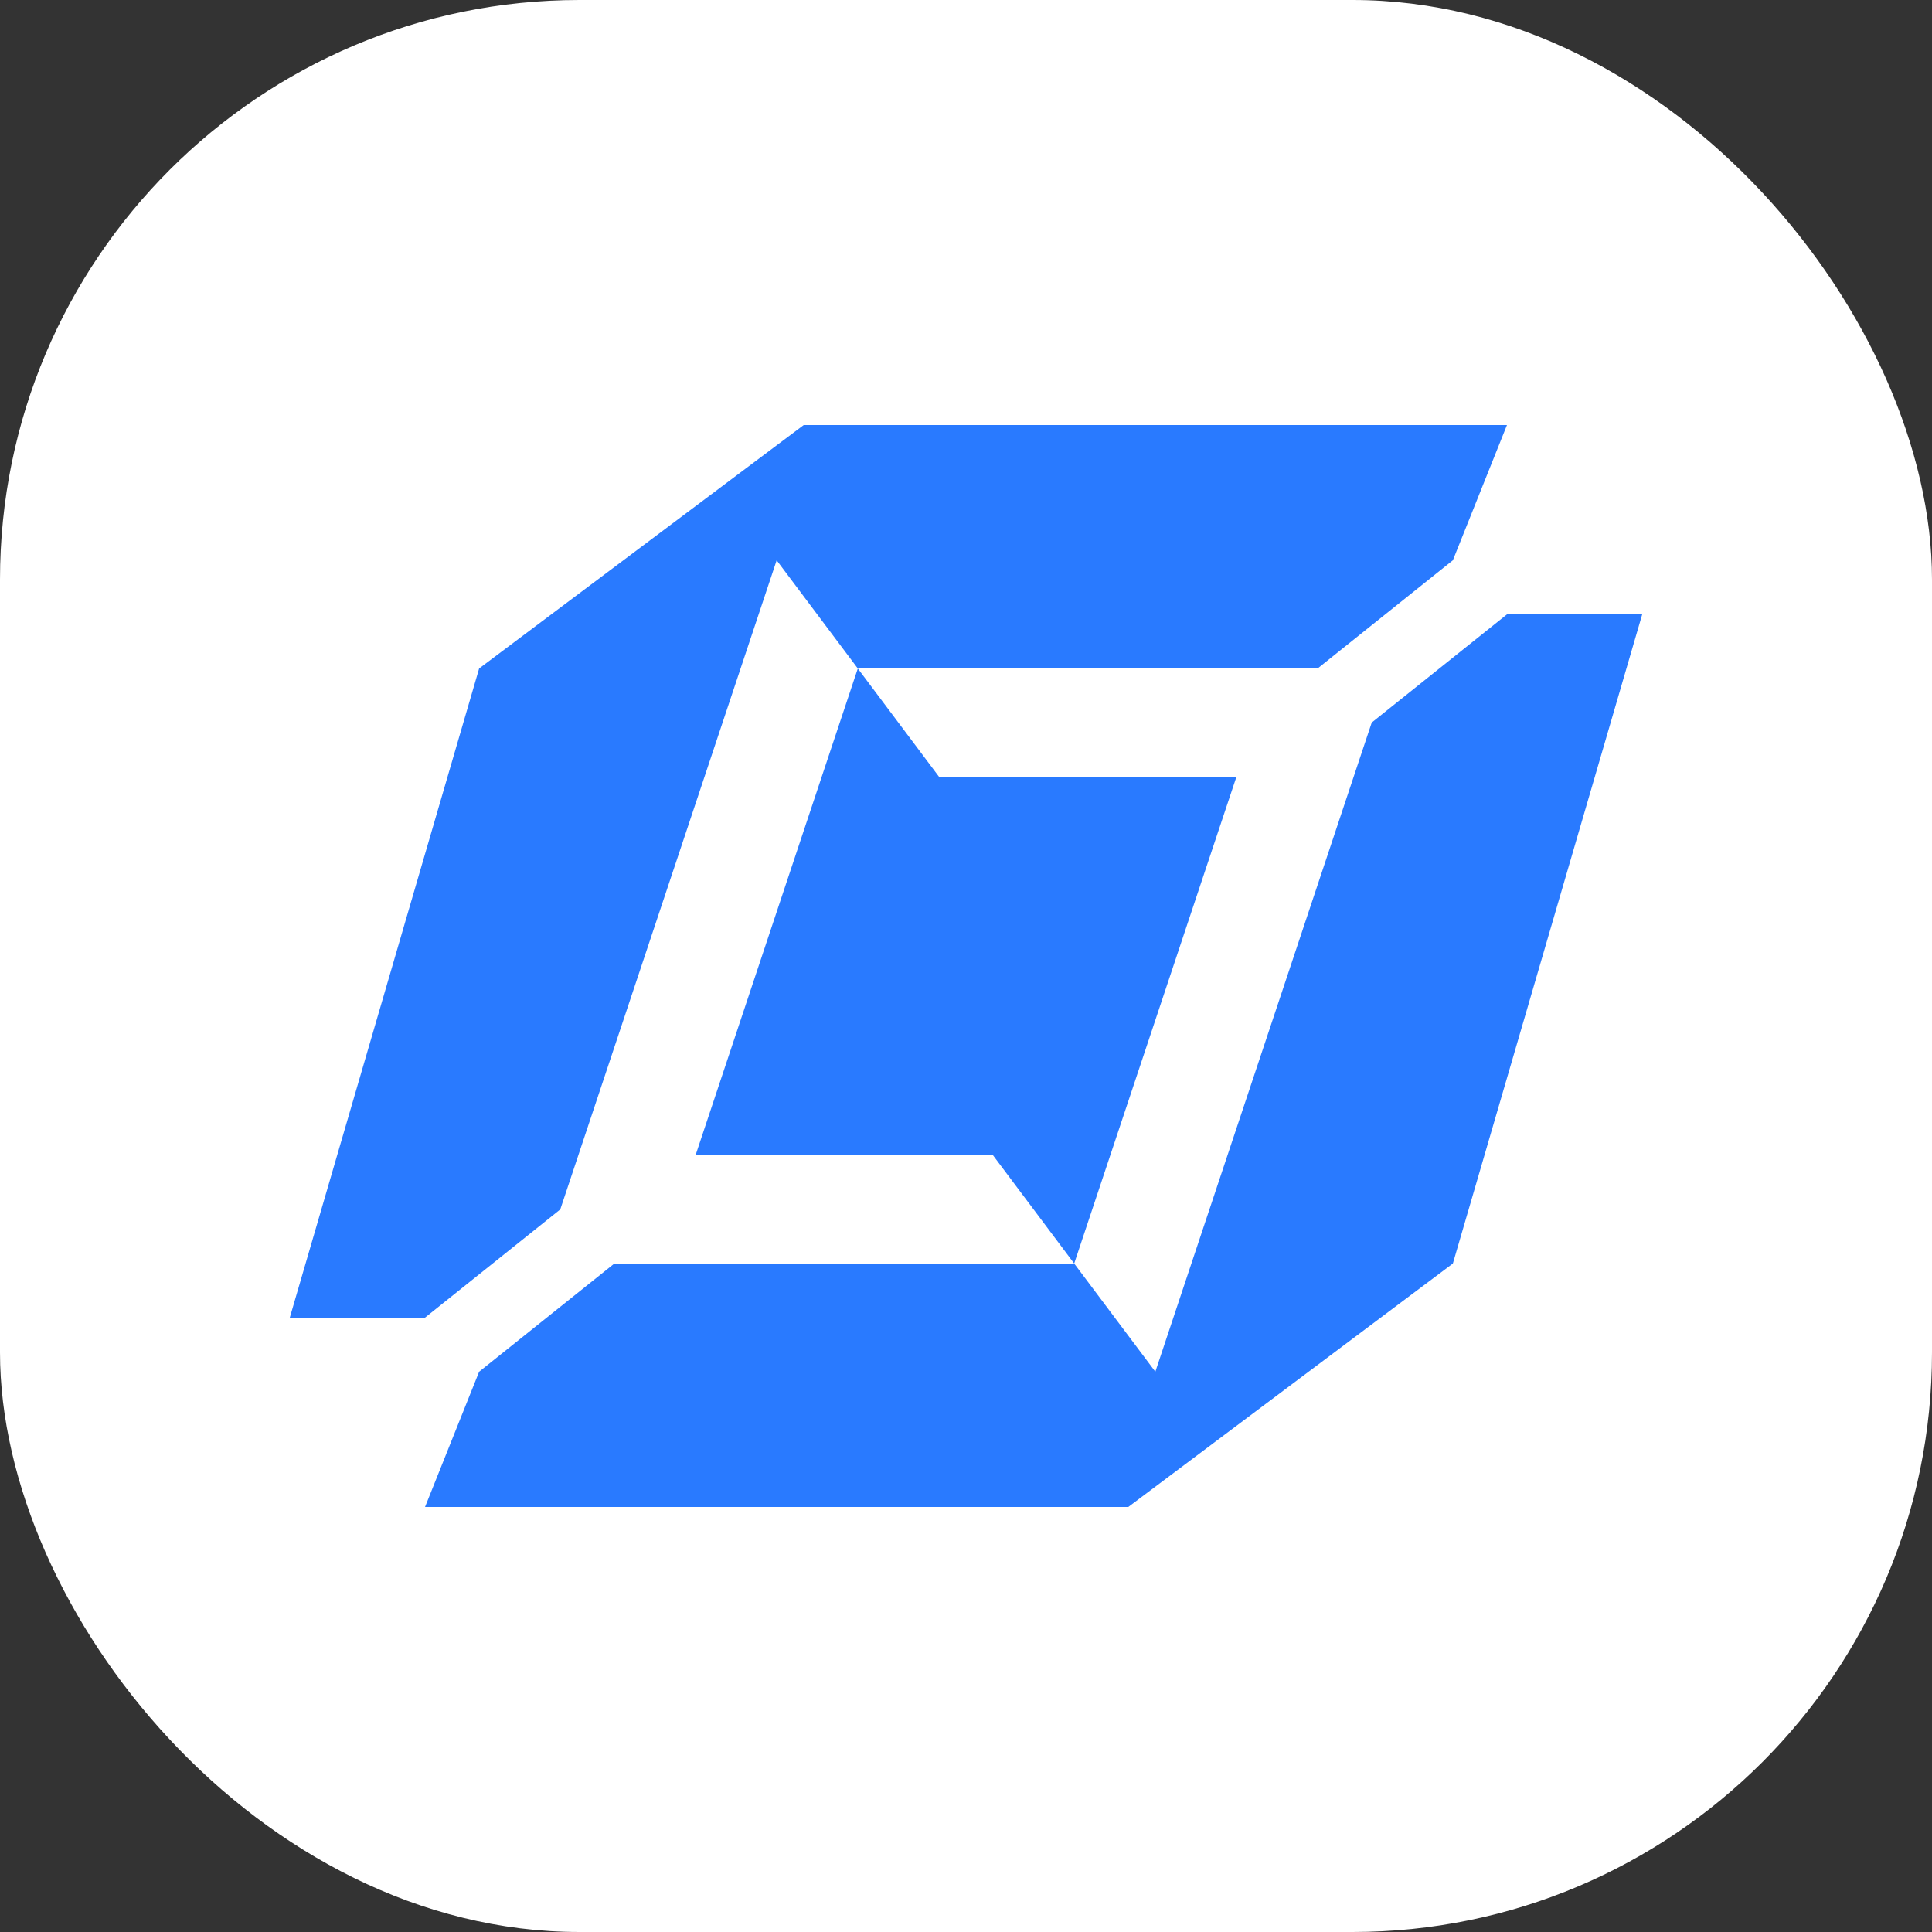 <svg xmlns="http://www.w3.org/2000/svg" version="1.1" xmlns:xlink="http://www.w3.org/1999/xlink" width="1000" height="1000"><rect width="100%" height="100%" fill="#333333" stroke="none"/><g clip-path="url(#SvgjsClipPath1128)"><rect width="1000" height="1000" fill="#ffffff"></rect><g transform="matrix(14,0,0,14,150,220)"><svg xmlns="http://www.w3.org/2000/svg" version="1.1" xmlns:xlink="http://www.w3.org/1999/xlink" width="50" height="40"><svg data-logo="logo" xmlns="http://www.w3.org/2000/svg" viewBox="0 0 50 40">
        <g id="logogram" transform="translate(0, 0) rotate(0) "><path d="M43 31L31 40H5L7 35L12 31H29L32 35L40 11L45 7H50L43 31ZM43 5L38 9H21L18 5L10 29L5 33H0L7 9L19 0H45L43 5ZM24 13H35L29 31L26 27H15L21 9L24 13Z" fill="#297AFF"></path></g>
        <g id="logotype" transform="translate(50, 20)"></g>
        
      </svg></svg></g></g><defs><clipPath id="SvgjsClipPath1128"><rect width="1000" height="1000" x="0" y="0" rx="300" ry="300"></rect></clipPath></defs></svg>
